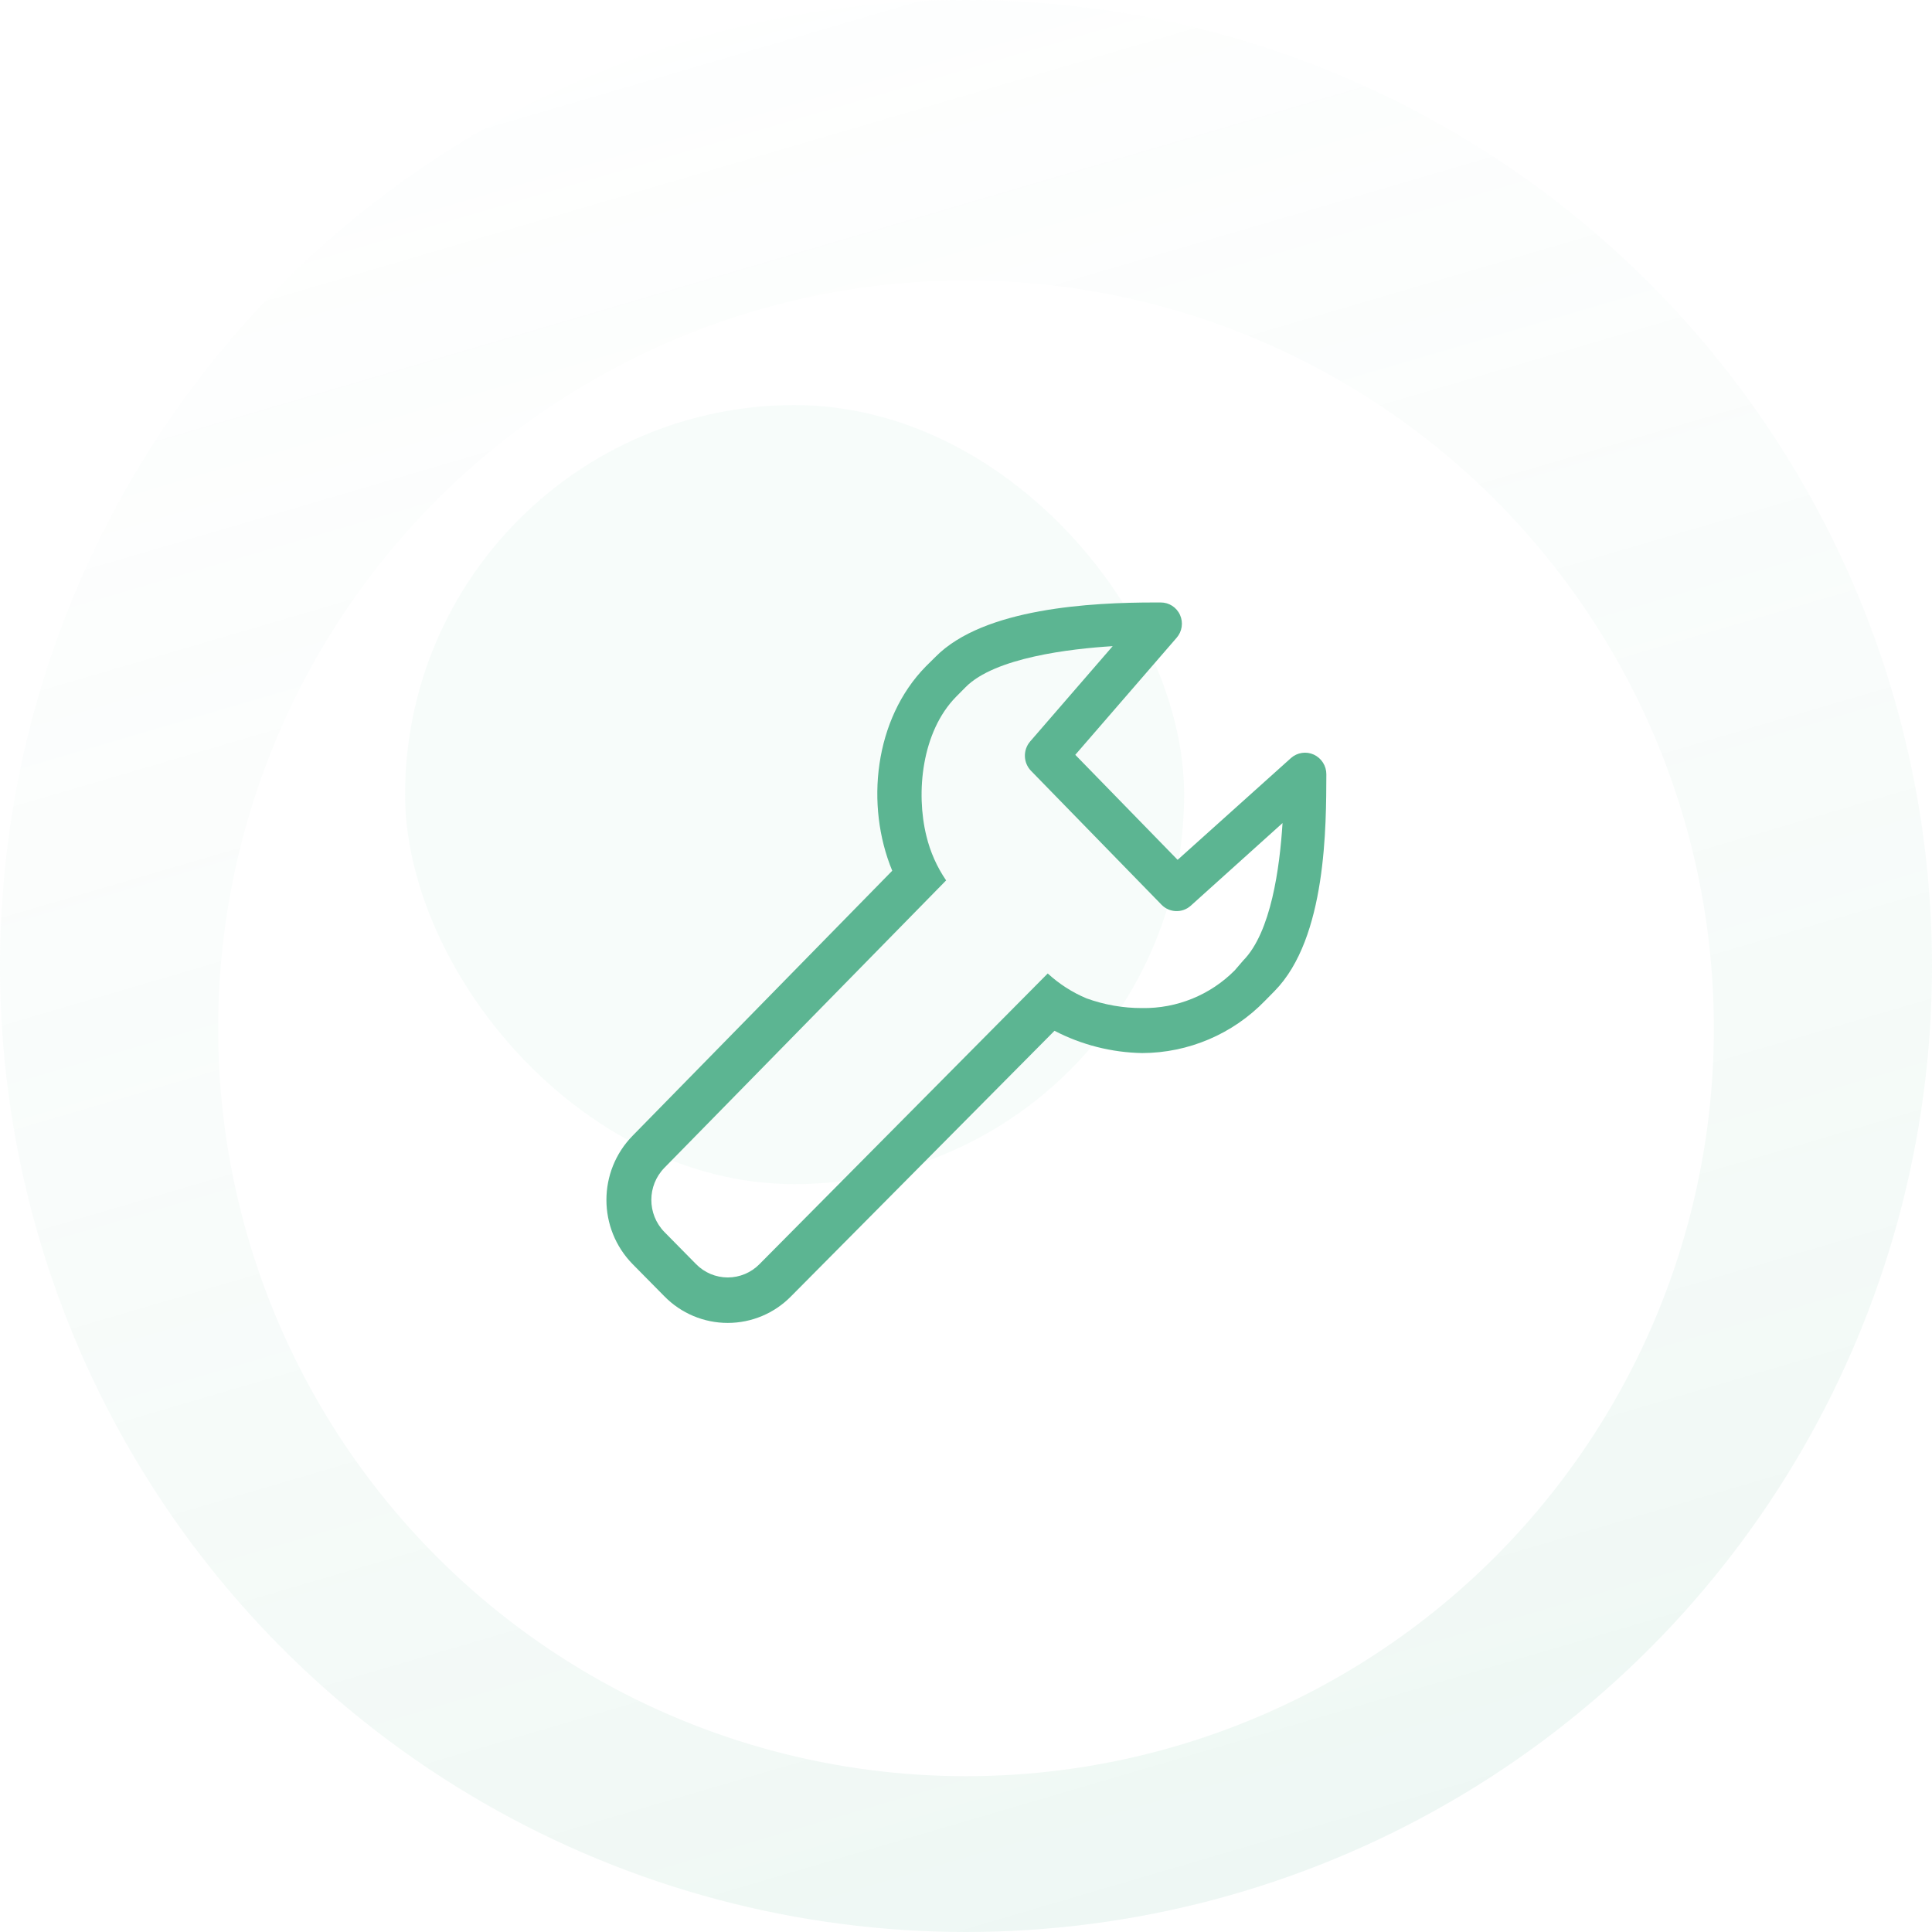 <svg width="62" height="62" viewBox="0 0 62 62" fill="none" xmlns="http://www.w3.org/2000/svg">
<circle opacity="0.1" cx="31" cy="31" r="31" fill="url(#paint0_linear)"/>
<g filter="url(#filter0_d)">
<circle cx="31" cy="31" r="24" fill="white"/>
</g>
<mask id="mask0" mask-type="alpha" maskUnits="userSpaceOnUse" x="7" y="7" width="48" height="48">
<circle cx="31" cy="31" r="24" fill="white"/>
</mask>
<g mask="url(#mask0)">
<rect opacity="0.05" x="13" y="13" width="25" height="25" rx="12.5" fill="#5CB592"/>
<path fill-rule="evenodd" clip-rule="evenodd" d="M42.164 24.217C41.919 24.104 41.632 24.147 41.43 24.325L37.791 27.593L34.507 24.223L37.759 20.467C37.936 20.265 37.978 19.978 37.868 19.734C37.758 19.489 37.515 19.332 37.247 19.334H37.051C35.041 19.334 31.571 19.507 30.021 21.079L29.708 21.389C28.055 23.076 27.762 25.841 28.633 27.943L20.303 36.445C19.18 37.59 19.18 39.424 20.303 40.569L21.32 41.599C21.855 42.146 22.588 42.454 23.354 42.454C24.119 42.454 24.852 42.146 25.387 41.599L33.84 33.079C34.711 33.532 35.674 33.776 36.655 33.794C38.139 33.789 39.559 33.185 40.592 32.119L40.9 31.806C42.583 30.1 42.557 26.453 42.564 24.85C42.566 24.579 42.409 24.332 42.164 24.217ZM39.893 30.827L39.624 31.14C38.84 31.93 37.768 32.367 36.655 32.35C36.046 32.352 35.441 32.247 34.868 32.039C34.41 31.847 33.989 31.576 33.623 31.24L24.372 40.568C24.104 40.841 23.738 40.995 23.355 40.995C22.973 40.995 22.606 40.841 22.338 40.568L21.322 39.537C20.762 38.964 20.762 38.048 21.322 37.475L30.362 28.253C30.067 27.821 29.853 27.34 29.73 26.832C29.382 25.425 29.585 23.48 30.677 22.365L30.988 22.051C31.927 21.1 34.36 20.819 35.707 20.736L33.06 23.793C32.823 24.067 32.835 24.477 33.087 24.737L37.273 29.032C37.526 29.294 37.941 29.309 38.212 29.066L41.158 26.413C41.068 27.841 40.791 29.917 39.894 30.826L39.893 30.827Z" fill="#5CB592"/>
</g>
<defs>
<filter id="filter0_d" x="2" y="4" width="58" height="58" filterUnits="userSpaceOnUse" color-interpolation-filters="sRGB">
<feFlood flood-opacity="0" result="BackgroundImageFix"/>
<feColorMatrix in="SourceAlpha" type="matrix" values="0 0 0 0 0 0 0 0 0 0 0 0 0 0 0 0 0 0 127 0"/>
<feOffset dy="2"/>
<feGaussianBlur stdDeviation="2.5"/>
<feColorMatrix type="matrix" values="0 0 0 0 0 0 0 0 0 0 0 0 0 0 0 0 0 0 0.05 0"/>
<feBlend mode="normal" in2="BackgroundImageFix" result="effect1_dropShadow"/>
<feBlend mode="normal" in="SourceGraphic" in2="effect1_dropShadow" result="shape"/>
</filter>
<linearGradient id="paint0_linear" x1="-17.556" y1="-11.21" x2="6.059" y2="69.227" gradientUnits="userSpaceOnUse">
<stop stop-color="white" stop-opacity="0.01"/>
<stop offset="1" stop-color="#5CB592"/>
</linearGradient>
</defs>
</svg>
